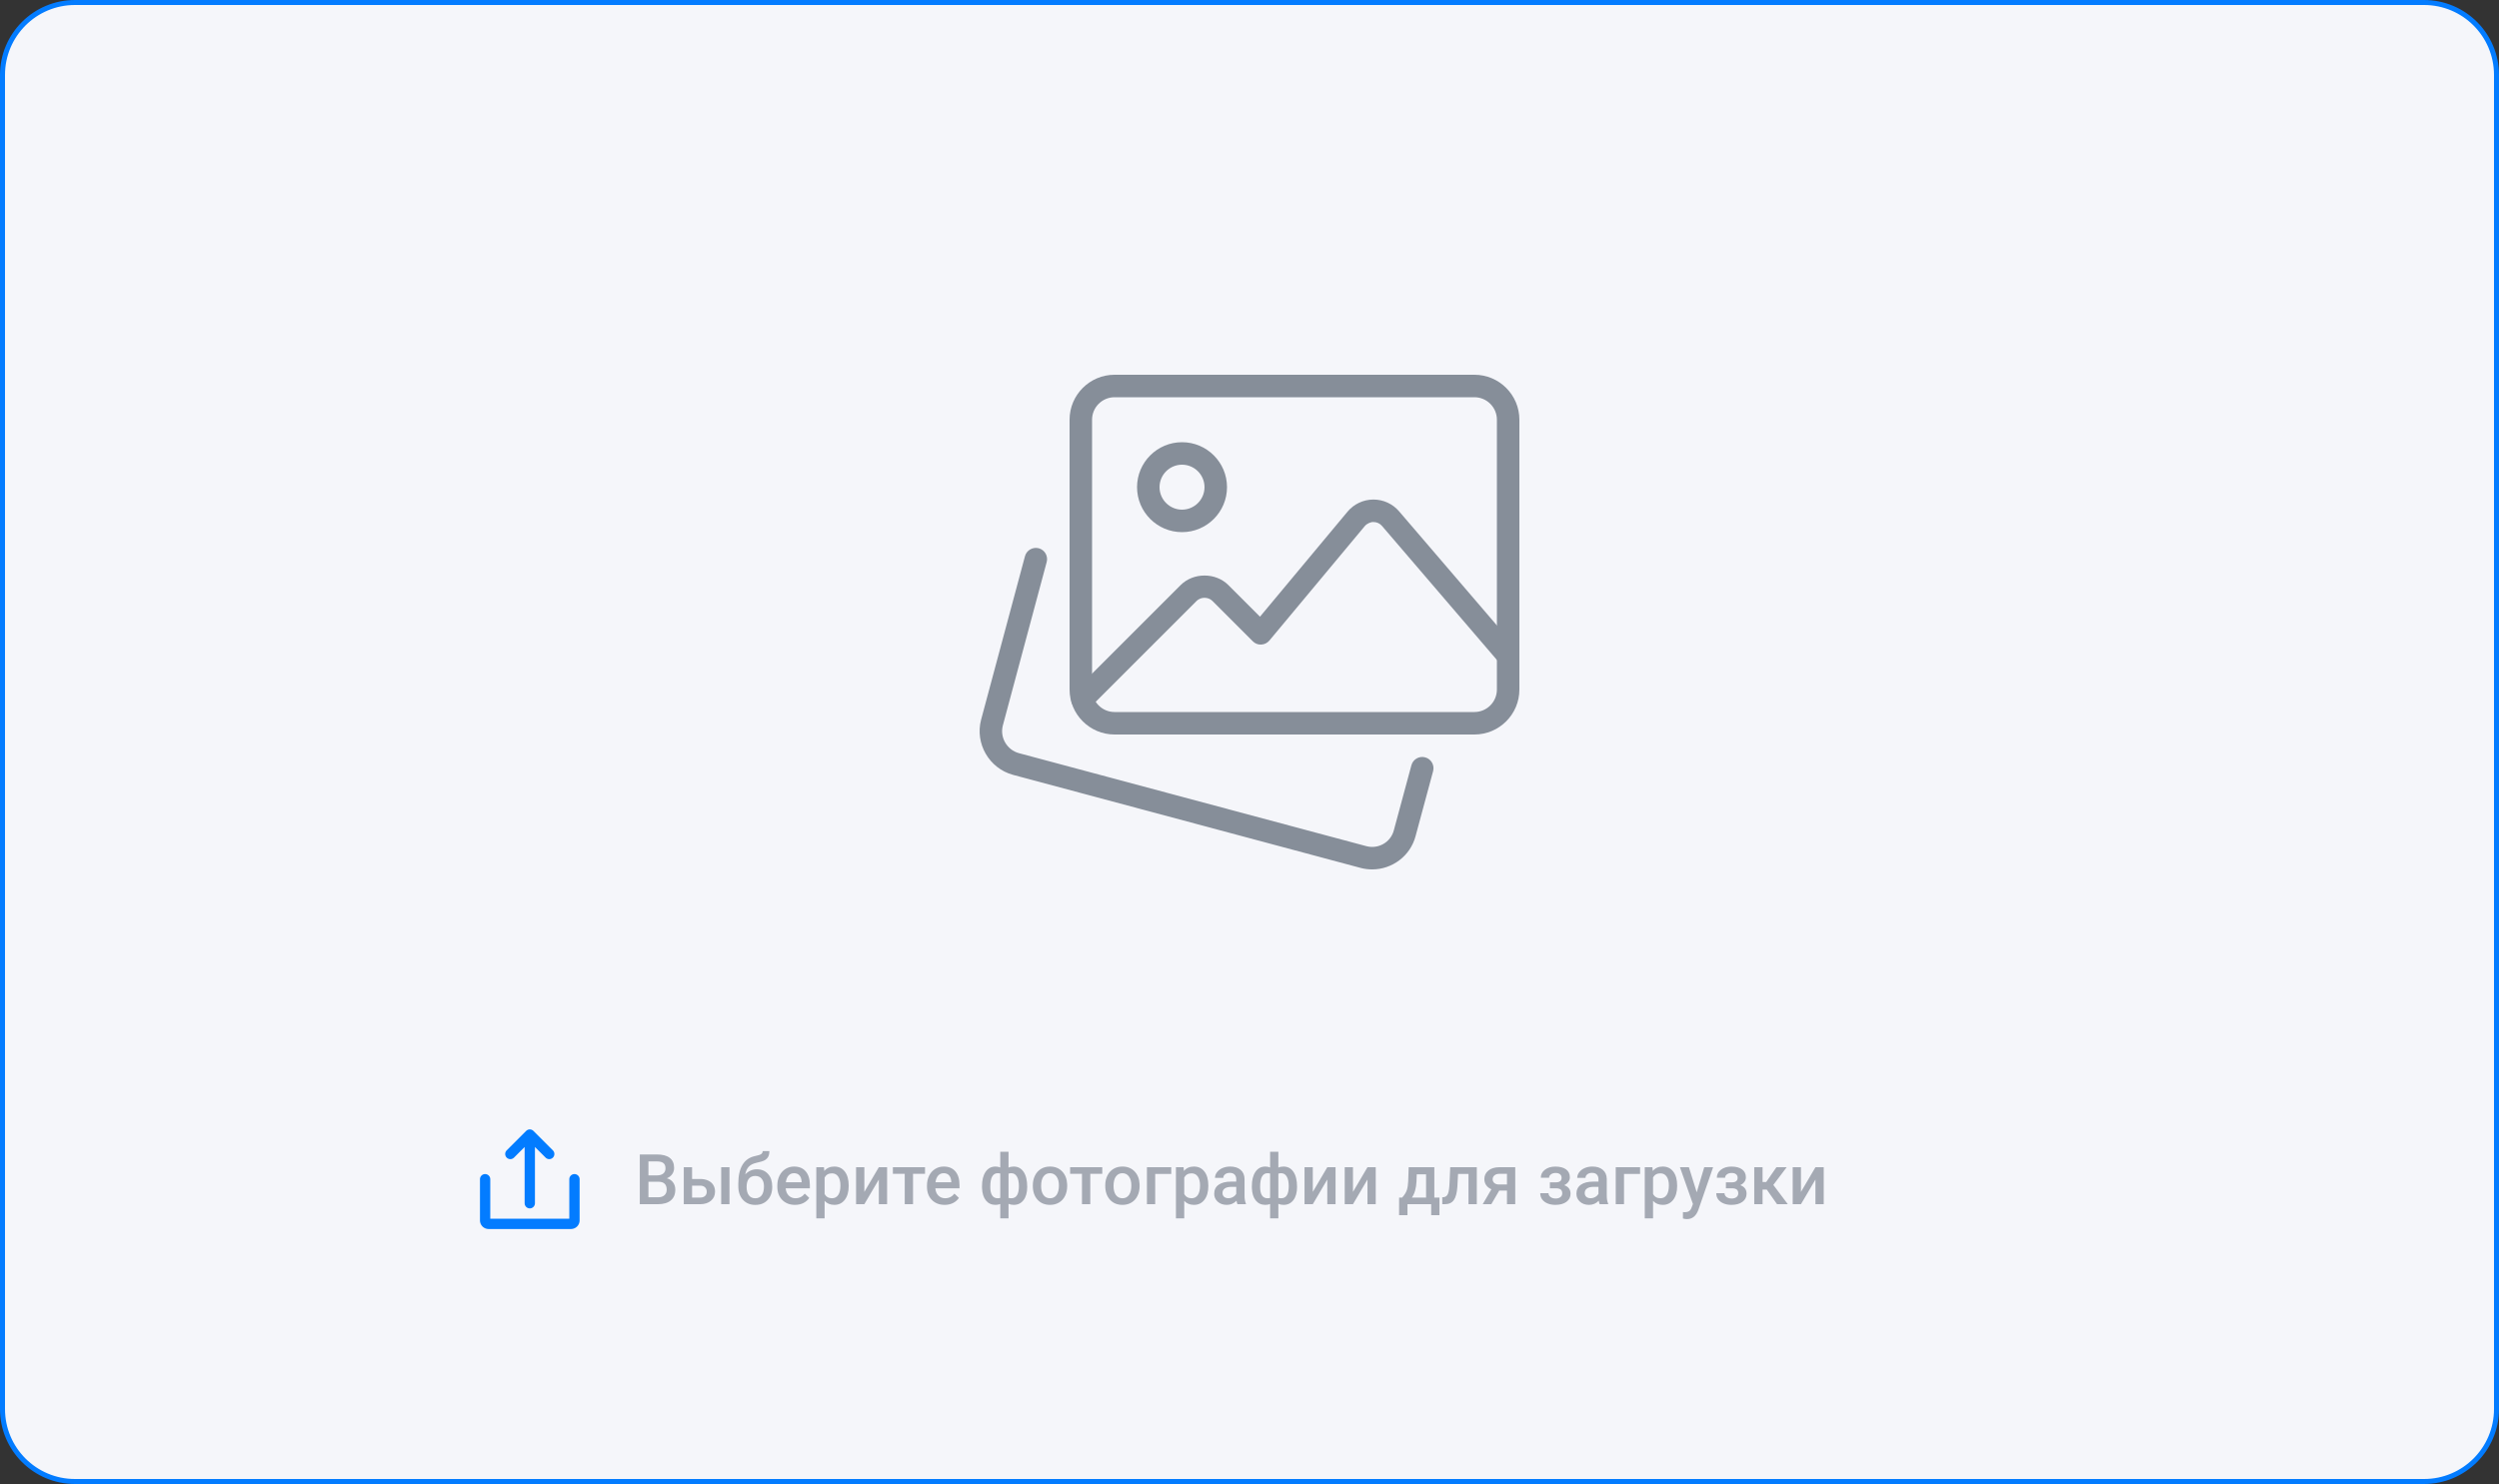 <svg width="500" height="297" viewBox="0 0 500 297" fill="none" xmlns="http://www.w3.org/2000/svg">
<rect x="0" y="0" width="500" height="297" fill="#333333" stroke="none"/>
<path d="M485 0.5H15C6.992 0.5 0.5 6.992 0.5 15V282C0.5 290.008 6.992 296.5 15 296.5H485C493.008 296.5 499.5 290.008 499.5 282V15C499.5 6.992 493.008 0.5 485 0.5Z" fill="#F5F6FA" stroke="#037CFF"/>
<path d="M128.012 241V231.047H131.423C132.549 231.047 133.405 231.272 133.993 231.724C134.581 232.175 134.875 232.847 134.875 233.74C134.875 234.196 134.752 234.606 134.506 234.971C134.26 235.335 133.9 235.618 133.426 235.818C133.964 235.964 134.378 236.24 134.67 236.646C134.966 237.047 135.114 237.53 135.114 238.095C135.114 239.029 134.813 239.747 134.212 240.248C133.615 240.749 132.758 241 131.642 241H128.012ZM129.741 236.509V239.619H131.662C132.204 239.619 132.628 239.485 132.934 239.216C133.239 238.947 133.392 238.573 133.392 238.095C133.392 237.06 132.863 236.532 131.806 236.509H129.741ZM129.741 235.237H131.437C131.974 235.237 132.394 235.117 132.694 234.875C133 234.629 133.152 234.283 133.152 233.836C133.152 233.344 133.011 232.988 132.729 232.77C132.451 232.551 132.015 232.441 131.423 232.441H129.741V235.237ZM138.471 235.955H140.098C140.704 235.955 141.232 236.06 141.684 236.27C142.135 236.479 142.477 236.773 142.709 237.151C142.946 237.53 143.064 237.969 143.064 238.471C143.064 239.232 142.796 239.842 142.258 240.303C141.72 240.763 141.005 240.995 140.111 241H136.81V233.604H138.471V235.955ZM145.956 241H144.295V233.604H145.956V241ZM138.471 237.288V239.674H140.091C140.496 239.674 140.815 239.574 141.048 239.373C141.285 239.168 141.403 238.879 141.403 238.505C141.403 238.131 141.287 237.837 141.055 237.623C140.827 237.404 140.517 237.293 140.125 237.288H138.471ZM151.432 234.014C152.361 234.014 153.106 234.326 153.667 234.95C154.228 235.57 154.508 236.413 154.508 237.479V237.562C154.508 238.628 154.202 239.492 153.592 240.152C152.986 240.813 152.161 241.144 151.117 241.144C150.101 241.144 149.281 240.806 148.656 240.132C148.032 239.457 147.72 238.537 147.72 237.37V236.892C147.72 235.297 148.002 234.034 148.567 233.104C149.132 232.175 149.976 231.594 151.097 231.361C151.726 231.234 152.131 231.099 152.313 230.958C152.5 230.812 152.594 230.616 152.594 230.37H153.934C153.934 230.83 153.858 231.204 153.708 231.491C153.558 231.778 153.327 232.013 153.018 232.195C152.708 232.373 152.174 232.542 151.418 232.701C150.725 232.847 150.197 233.107 149.832 233.48C149.472 233.854 149.23 234.371 149.107 235.032C149.768 234.353 150.543 234.014 151.432 234.014ZM151.104 235.347C150.566 235.347 150.144 235.529 149.839 235.894C149.534 236.254 149.381 236.81 149.381 237.562C149.381 238.272 149.531 238.826 149.832 239.223C150.133 239.619 150.561 239.817 151.117 239.817C151.669 239.817 152.095 239.619 152.396 239.223C152.701 238.822 152.854 238.22 152.854 237.418C152.854 236.78 152.701 236.276 152.396 235.907C152.095 235.534 151.664 235.347 151.104 235.347ZM159.067 241.137C158.015 241.137 157.16 240.806 156.504 240.146C155.852 239.48 155.526 238.596 155.526 237.493V237.288C155.526 236.55 155.668 235.891 155.95 235.312C156.237 234.729 156.638 234.276 157.153 233.952C157.668 233.629 158.243 233.467 158.876 233.467C159.883 233.467 160.66 233.788 161.207 234.431C161.758 235.073 162.034 235.982 162.034 237.158V237.828H157.201C157.251 238.439 157.454 238.922 157.81 239.277C158.17 239.633 158.621 239.811 159.163 239.811C159.924 239.811 160.544 239.503 161.022 238.888L161.918 239.742C161.622 240.184 161.225 240.528 160.729 240.774C160.236 241.016 159.683 241.137 159.067 241.137ZM158.869 234.8C158.413 234.8 158.044 234.959 157.762 235.278C157.484 235.597 157.306 236.042 157.229 236.611H160.394V236.488C160.357 235.932 160.209 235.513 159.949 235.23C159.689 234.943 159.329 234.8 158.869 234.8ZM169.807 237.377C169.807 238.521 169.547 239.435 169.027 240.118C168.508 240.797 167.811 241.137 166.936 241.137C166.124 241.137 165.475 240.87 164.987 240.337V243.844H163.326V233.604H164.857L164.926 234.355C165.413 233.763 166.076 233.467 166.915 233.467C167.817 233.467 168.524 233.804 169.034 234.479C169.549 235.148 169.807 236.08 169.807 237.274V237.377ZM168.152 237.233C168.152 236.495 168.004 235.91 167.708 235.477C167.416 235.044 166.997 234.827 166.45 234.827C165.771 234.827 165.284 235.107 164.987 235.668V238.949C165.288 239.523 165.78 239.811 166.464 239.811C166.993 239.811 167.405 239.599 167.701 239.175C168.002 238.746 168.152 238.099 168.152 237.233ZM175.836 233.604H177.49V241H175.836V236.064L172.938 241H171.283V233.604H172.938V238.539L175.836 233.604ZM185.078 234.923H182.679V241H181.018V234.923H178.646V233.604H185.078V234.923ZM189.009 241.137C187.956 241.137 187.102 240.806 186.445 240.146C185.794 239.48 185.468 238.596 185.468 237.493V237.288C185.468 236.55 185.609 235.891 185.892 235.312C186.179 234.729 186.58 234.276 187.095 233.952C187.61 233.629 188.184 233.467 188.817 233.467C189.825 233.467 190.602 233.788 191.148 234.431C191.7 235.073 191.976 235.982 191.976 237.158V237.828H187.143C187.193 238.439 187.396 238.922 187.751 239.277C188.111 239.633 188.562 239.811 189.104 239.811C189.866 239.811 190.485 239.503 190.964 238.888L191.859 239.742C191.563 240.184 191.167 240.528 190.67 240.774C190.178 241.016 189.624 241.137 189.009 241.137ZM188.811 234.8C188.355 234.8 187.986 234.959 187.703 235.278C187.425 235.597 187.247 236.042 187.17 236.611H190.335V236.488C190.299 235.932 190.15 235.513 189.891 235.23C189.631 234.943 189.271 234.8 188.811 234.8ZM196.48 237.404C196.48 236.197 196.717 235.24 197.191 234.533C197.67 233.822 198.335 233.467 199.188 233.467C199.534 233.467 199.848 233.531 200.131 233.658V230.5H201.785V233.686C202.077 233.54 202.419 233.467 202.811 233.467C203.658 233.467 204.321 233.82 204.8 234.526C205.283 235.228 205.524 236.235 205.524 237.548C205.524 238.655 205.283 239.53 204.8 240.173C204.317 240.815 203.658 241.137 202.824 241.137C202.446 241.137 202.1 241.068 201.785 240.932V243.844H200.131V240.959C199.853 241.077 199.534 241.137 199.174 241.137C198.376 241.137 197.738 240.843 197.26 240.255C196.786 239.662 196.528 238.849 196.487 237.814L196.48 237.404ZM203.863 237.404C203.863 236.575 203.731 235.935 203.467 235.483C203.202 235.028 202.829 234.8 202.346 234.8C202.141 234.8 201.954 234.829 201.785 234.889V239.742C201.936 239.788 202.127 239.811 202.359 239.811C203.362 239.811 203.863 239.008 203.863 237.404ZM198.135 237.548C198.135 238.286 198.258 238.849 198.504 239.236C198.75 239.619 199.115 239.811 199.598 239.811C199.803 239.811 199.98 239.788 200.131 239.742V234.868C199.976 234.823 199.803 234.8 199.611 234.8C199.137 234.8 198.773 235.021 198.518 235.463C198.262 235.9 198.135 236.595 198.135 237.548ZM206.646 237.233C206.646 236.509 206.789 235.857 207.076 235.278C207.363 234.695 207.767 234.248 208.286 233.938C208.806 233.624 209.403 233.467 210.077 233.467C211.075 233.467 211.884 233.788 212.504 234.431C213.128 235.073 213.465 235.925 213.516 236.987L213.522 237.377C213.522 238.106 213.381 238.758 213.099 239.332C212.821 239.906 212.42 240.351 211.896 240.665C211.376 240.979 210.774 241.137 210.091 241.137C209.047 241.137 208.211 240.79 207.582 240.098C206.958 239.4 206.646 238.473 206.646 237.315V237.233ZM208.307 237.377C208.307 238.138 208.464 238.735 208.778 239.168C209.093 239.596 209.53 239.811 210.091 239.811C210.651 239.811 211.087 239.592 211.396 239.154C211.711 238.717 211.868 238.076 211.868 237.233C211.868 236.486 211.706 235.894 211.383 235.456C211.064 235.019 210.629 234.8 210.077 234.8C209.535 234.8 209.104 235.016 208.785 235.449C208.466 235.878 208.307 236.52 208.307 237.377ZM220.543 234.923H218.144V241H216.482V234.923H214.11V233.604H220.543V234.923ZM221.138 237.233C221.138 236.509 221.281 235.857 221.568 235.278C221.855 234.695 222.259 234.248 222.778 233.938C223.298 233.624 223.895 233.467 224.569 233.467C225.567 233.467 226.376 233.788 226.996 234.431C227.62 235.073 227.958 235.925 228.008 236.987L228.015 237.377C228.015 238.106 227.873 238.758 227.591 239.332C227.313 239.906 226.912 240.351 226.388 240.665C225.868 240.979 225.267 241.137 224.583 241.137C223.539 241.137 222.703 240.79 222.074 240.098C221.45 239.4 221.138 238.473 221.138 237.315V237.233ZM222.799 237.377C222.799 238.138 222.956 238.735 223.271 239.168C223.585 239.596 224.022 239.811 224.583 239.811C225.144 239.811 225.579 239.592 225.889 239.154C226.203 238.717 226.36 238.076 226.36 237.233C226.36 236.486 226.199 235.894 225.875 235.456C225.556 235.019 225.121 234.8 224.569 234.8C224.027 234.8 223.596 235.016 223.277 235.449C222.958 235.878 222.799 236.52 222.799 237.377ZM234.345 234.943H231.132V241H229.478V233.604H234.345V234.943ZM241.762 237.377C241.762 238.521 241.502 239.435 240.982 240.118C240.463 240.797 239.766 241.137 238.891 241.137C238.079 241.137 237.43 240.87 236.942 240.337V243.844H235.281V233.604H236.812L236.881 234.355C237.368 233.763 238.032 233.467 238.87 233.467C239.772 233.467 240.479 233.804 240.989 234.479C241.504 235.148 241.762 236.08 241.762 237.274V237.377ZM240.107 237.233C240.107 236.495 239.959 235.91 239.663 235.477C239.371 235.044 238.952 234.827 238.405 234.827C237.726 234.827 237.239 235.107 236.942 235.668V238.949C237.243 239.523 237.735 239.811 238.419 239.811C238.948 239.811 239.36 239.599 239.656 239.175C239.957 238.746 240.107 238.099 240.107 237.233ZM247.593 241C247.52 240.859 247.456 240.629 247.401 240.31C246.873 240.861 246.226 241.137 245.46 241.137C244.717 241.137 244.111 240.925 243.642 240.501C243.172 240.077 242.938 239.553 242.938 238.929C242.938 238.14 243.229 237.536 243.812 237.117C244.4 236.693 245.239 236.481 246.328 236.481H247.347V235.996C247.347 235.613 247.24 235.308 247.025 235.08C246.811 234.848 246.485 234.731 246.048 234.731C245.67 234.731 245.36 234.827 245.118 235.019C244.877 235.205 244.756 235.445 244.756 235.736H243.095C243.095 235.331 243.229 234.952 243.498 234.602C243.767 234.246 244.132 233.968 244.592 233.768C245.057 233.567 245.574 233.467 246.144 233.467C247.009 233.467 247.7 233.686 248.215 234.123C248.73 234.556 248.994 235.167 249.008 235.955V239.291C249.008 239.956 249.101 240.487 249.288 240.884V241H247.593ZM245.768 239.804C246.096 239.804 246.403 239.724 246.69 239.564C246.982 239.405 247.201 239.191 247.347 238.922V237.527H246.451C245.836 237.527 245.373 237.634 245.063 237.849C244.754 238.063 244.599 238.366 244.599 238.758C244.599 239.077 244.703 239.332 244.913 239.523C245.127 239.71 245.412 239.804 245.768 239.804ZM250.471 237.404C250.471 236.197 250.708 235.24 251.182 234.533C251.66 233.822 252.326 233.467 253.178 233.467C253.524 233.467 253.839 233.531 254.121 233.658V230.5H255.775V233.686C256.067 233.54 256.409 233.467 256.801 233.467C257.648 233.467 258.312 233.82 258.79 234.526C259.273 235.228 259.515 236.235 259.515 237.548C259.515 238.655 259.273 239.53 258.79 240.173C258.307 240.815 257.648 241.137 256.814 241.137C256.436 241.137 256.09 241.068 255.775 240.932V243.844H254.121V240.959C253.843 241.077 253.524 241.137 253.164 241.137C252.367 241.137 251.729 240.843 251.25 240.255C250.776 239.662 250.519 238.849 250.478 237.814L250.471 237.404ZM257.854 237.404C257.854 236.575 257.721 235.935 257.457 235.483C257.193 235.028 256.819 234.8 256.336 234.8C256.131 234.8 255.944 234.829 255.775 234.889V239.742C255.926 239.788 256.117 239.811 256.35 239.811C257.352 239.811 257.854 239.008 257.854 237.404ZM252.125 237.548C252.125 238.286 252.248 238.849 252.494 239.236C252.74 239.619 253.105 239.811 253.588 239.811C253.793 239.811 253.971 239.788 254.121 239.742V234.868C253.966 234.823 253.793 234.8 253.602 234.8C253.128 234.8 252.763 235.021 252.508 235.463C252.253 235.9 252.125 236.595 252.125 237.548ZM265.564 233.604H267.219V241H265.564V236.064L262.666 241H261.012V233.604H262.666V238.539L265.564 233.604ZM273.604 233.604H275.258V241H273.604V236.064L270.705 241H269.051V233.604H270.705V238.539L273.604 233.604ZM280.542 239.674C281.002 239.159 281.31 238.671 281.465 238.211C281.624 237.746 281.72 237.154 281.752 236.434L281.848 233.604H286.981V239.674H288.007V243.201H286.353V241H281.608V243.201H279.927L279.934 239.674H280.542ZM282.49 239.674H285.327V235.032H283.461L283.413 236.447C283.349 237.805 283.042 238.881 282.49 239.674ZM295.479 233.604V241H293.817V234.943H291.726L291.589 237.521C291.502 238.76 291.263 239.651 290.871 240.193C290.484 240.731 289.889 241 289.087 241H288.574L288.567 239.619L288.909 239.585C289.274 239.535 289.538 239.314 289.702 238.922C289.871 238.525 289.978 237.805 290.023 236.762L290.16 233.604H295.479ZM303.169 233.604V241H301.515V238.286H299.963L298.384 241H296.661L298.404 238.013C297.949 237.821 297.598 237.548 297.352 237.192C297.11 236.837 296.989 236.429 296.989 235.969C296.989 235.281 297.254 234.718 297.782 234.28C298.315 233.838 299.033 233.613 299.936 233.604H303.169ZM298.65 236.01C298.65 236.32 298.764 236.573 298.992 236.769C299.225 236.96 299.521 237.056 299.881 237.056H301.515V234.923H299.983C299.578 234.923 299.254 235.025 299.013 235.23C298.771 235.436 298.65 235.695 298.65 236.01ZM314.1 235.627C314.1 235.955 313.999 236.258 313.799 236.536C313.603 236.81 313.325 237.028 312.965 237.192C313.812 237.489 314.236 238.061 314.236 238.908C314.236 239.587 313.961 240.13 313.409 240.535C312.858 240.936 312.119 241.137 311.194 241.137C310.629 241.137 310.114 241.043 309.649 240.856C309.185 240.665 308.822 240.396 308.562 240.05C308.303 239.699 308.173 239.284 308.173 238.806H309.827C309.827 239.106 309.962 239.359 310.23 239.564C310.499 239.765 310.839 239.865 311.249 239.865C311.655 239.865 311.976 239.772 312.213 239.585C312.454 239.394 312.575 239.145 312.575 238.84C312.575 238.48 312.47 238.22 312.261 238.061C312.051 237.901 311.728 237.821 311.29 237.821H310.101V236.625H311.331C312.074 236.616 312.445 236.311 312.445 235.709C312.445 235.408 312.338 235.174 312.124 235.005C311.91 234.836 311.616 234.752 311.242 234.752C310.878 234.752 310.57 234.843 310.319 235.025C310.069 235.203 309.943 235.429 309.943 235.702H308.289C308.289 235.05 308.562 234.517 309.109 234.103C309.656 233.683 310.351 233.474 311.194 233.474C312.11 233.474 312.824 233.66 313.334 234.034C313.844 234.408 314.1 234.939 314.1 235.627ZM320.067 241C319.994 240.859 319.931 240.629 319.876 240.31C319.347 240.861 318.7 241.137 317.935 241.137C317.192 241.137 316.586 240.925 316.116 240.501C315.647 240.077 315.412 239.553 315.412 238.929C315.412 238.14 315.704 237.536 316.287 237.117C316.875 236.693 317.714 236.481 318.803 236.481H319.821V235.996C319.821 235.613 319.714 235.308 319.5 235.08C319.286 234.848 318.96 234.731 318.522 234.731C318.144 234.731 317.834 234.827 317.593 235.019C317.351 235.205 317.23 235.445 317.23 235.736H315.569C315.569 235.331 315.704 234.952 315.973 234.602C316.242 234.246 316.606 233.968 317.066 233.768C317.531 233.567 318.049 233.467 318.618 233.467C319.484 233.467 320.174 233.686 320.689 234.123C321.204 234.556 321.469 235.167 321.482 235.955V239.291C321.482 239.956 321.576 240.487 321.763 240.884V241H320.067ZM318.242 239.804C318.57 239.804 318.878 239.724 319.165 239.564C319.457 239.405 319.675 239.191 319.821 238.922V237.527H318.926C318.311 237.527 317.848 237.634 317.538 237.849C317.228 238.063 317.073 238.366 317.073 238.758C317.073 239.077 317.178 239.332 317.388 239.523C317.602 239.71 317.887 239.804 318.242 239.804ZM328.147 234.943H324.935V241H323.28V233.604H328.147V234.943ZM335.564 237.377C335.564 238.521 335.305 239.435 334.785 240.118C334.266 240.797 333.568 241.137 332.693 241.137C331.882 241.137 331.233 240.87 330.745 240.337V243.844H329.084V233.604H330.615L330.684 234.355C331.171 233.763 331.834 233.467 332.673 233.467C333.575 233.467 334.282 233.804 334.792 234.479C335.307 235.148 335.564 236.08 335.564 237.274V237.377ZM333.91 237.233C333.91 236.495 333.762 235.91 333.466 235.477C333.174 235.044 332.755 234.827 332.208 234.827C331.529 234.827 331.041 235.107 330.745 235.668V238.949C331.046 239.523 331.538 239.811 332.222 239.811C332.75 239.811 333.163 239.599 333.459 239.175C333.76 238.746 333.91 238.099 333.91 237.233ZM339.481 238.621L340.985 233.604H342.756L339.816 242.121C339.365 243.365 338.6 243.987 337.52 243.987C337.278 243.987 337.011 243.946 336.72 243.864V242.579L337.034 242.6C337.453 242.6 337.768 242.522 337.978 242.367C338.192 242.217 338.36 241.962 338.483 241.602L338.723 240.966L336.125 233.604H337.916L339.481 238.621ZM349.318 235.627C349.318 235.955 349.218 236.258 349.018 236.536C348.822 236.81 348.544 237.028 348.184 237.192C349.031 237.489 349.455 238.061 349.455 238.908C349.455 239.587 349.179 240.13 348.628 240.535C348.076 240.936 347.338 241.137 346.413 241.137C345.848 241.137 345.333 241.043 344.868 240.856C344.403 240.665 344.041 240.396 343.781 240.05C343.521 239.699 343.392 239.284 343.392 238.806H345.046C345.046 239.106 345.18 239.359 345.449 239.564C345.718 239.765 346.058 239.865 346.468 239.865C346.873 239.865 347.195 239.772 347.432 239.585C347.673 239.394 347.794 239.145 347.794 238.84C347.794 238.48 347.689 238.22 347.479 238.061C347.27 237.901 346.946 237.821 346.509 237.821H345.319V236.625H346.55C347.293 236.616 347.664 236.311 347.664 235.709C347.664 235.408 347.557 235.174 347.343 235.005C347.129 234.836 346.835 234.752 346.461 234.752C346.096 234.752 345.789 234.843 345.538 235.025C345.287 235.203 345.162 235.429 345.162 235.702H343.508C343.508 235.05 343.781 234.517 344.328 234.103C344.875 233.683 345.57 233.474 346.413 233.474C347.329 233.474 348.042 233.66 348.553 234.034C349.063 234.408 349.318 234.939 349.318 235.627ZM353.495 238.074H352.654V241H350.993V233.604H352.654V236.557H353.386L355.43 233.604H357.48L354.808 237.145L357.706 241H355.546L353.495 238.074ZM363.236 233.604H364.891V241H363.236V236.064L360.338 241H358.684V233.604H360.338V238.539L363.236 233.604Z" fill="#A4A9B3"/>
<path d="M102.84 231.681L104.969 229.552V240.813C104.969 241.086 105.077 241.348 105.271 241.542C105.464 241.735 105.726 241.844 106 241.844C106.273 241.844 106.536 241.735 106.729 241.542C106.923 241.348 107.031 241.086 107.031 240.813V229.552L109.16 231.681C109.255 231.777 109.369 231.853 109.494 231.906C109.62 231.958 109.754 231.985 109.89 231.985C110.025 231.985 110.16 231.958 110.285 231.907C110.41 231.855 110.524 231.779 110.62 231.683C110.716 231.587 110.792 231.473 110.844 231.348C110.896 231.222 110.922 231.088 110.922 230.952C110.922 230.817 110.895 230.682 110.843 230.557C110.791 230.432 110.714 230.318 110.618 230.222L106.729 226.333C106.633 226.238 106.52 226.162 106.395 226.11C106.269 226.058 106.135 226.031 106 226.031C105.865 226.031 105.73 226.058 105.605 226.11C105.48 226.162 105.366 226.238 105.271 226.333L101.382 230.222C101.285 230.318 101.209 230.432 101.157 230.557C101.105 230.682 101.078 230.817 101.078 230.952C101.077 231.088 101.104 231.222 101.156 231.348C101.208 231.473 101.284 231.587 101.38 231.683C101.476 231.779 101.59 231.855 101.715 231.907C101.84 231.958 101.975 231.985 102.11 231.985C102.246 231.985 102.38 231.958 102.505 231.906C102.631 231.853 102.744 231.777 102.84 231.681Z" fill="#037CFF"/>
<path d="M114.938 234.969C114.664 234.969 114.402 235.077 114.208 235.271C114.015 235.464 113.906 235.726 113.906 236V243.906H98.094V236C98.094 235.726 97.985 235.464 97.792 235.271C97.598 235.077 97.336 234.969 97.063 234.969C96.789 234.969 96.527 235.077 96.333 235.271C96.14 235.464 96.031 235.726 96.031 236V244.25C96.031 244.706 96.212 245.143 96.535 245.465C96.857 245.788 97.294 245.969 97.75 245.969H114.25C114.706 245.969 115.143 245.788 115.465 245.465C115.788 245.143 115.969 244.706 115.969 244.25V236C115.969 235.726 115.86 235.464 115.667 235.271C115.473 235.077 115.211 234.969 114.938 234.969Z" fill="#037CFF"/>
<path d="M274.538 174C273.782 174 273.008 173.905 272.243 173.703L202.66 155.068C197.89 153.754 195.046 148.813 196.297 144.043L205.076 111.319C205.4 110.118 206.633 109.42 207.83 109.726C209.032 110.046 209.743 111.283 209.423 112.48L200.648 145.195C200.023 147.58 201.454 150.064 203.843 150.726L273.4 169.351C275.789 169.981 278.255 168.559 278.876 166.183L282.391 153.16C282.715 151.959 283.948 151.243 285.149 151.572C286.351 151.896 287.057 153.133 286.738 154.33L283.228 167.335C282.17 171.34 278.525 174 274.538 174Z" fill="#868E99"/>
<path d="M295 147H223C218.036 147 214 142.964 214 138V84C214 79.037 218.036 75 223 75H295C299.964 75 304 79.037 304 84V138C304 142.964 299.964 147 295 147ZM223 79.5C220.521 79.5 218.5 81.52 218.5 84V138C218.5 140.48 220.521 142.5 223 142.5H295C297.479 142.5 299.5 140.48 299.5 138V84C299.5 81.52 297.479 79.5 295 79.5H223Z" fill="#868E99"/>
<path d="M236.5 106.5C231.536 106.5 227.5 102.463 227.5 97.5C227.5 92.537 231.536 88.5 236.5 88.5C241.463 88.5 245.5 92.537 245.5 97.5C245.5 102.463 241.463 106.5 236.5 106.5ZM236.5 93C234.02 93 232 95.02 232 97.5C232 99.98 234.02 102 236.5 102C238.979 102 241 99.98 241 97.5C241 95.02 238.979 93 236.5 93Z" fill="#868E99"/>
<path d="M216.565 142.185C215.989 142.185 215.413 141.965 214.972 141.528C214.095 140.651 214.095 139.224 214.972 138.347L236.226 117.093C238.773 114.546 243.223 114.546 245.77 117.093L252.097 123.42L269.611 102.405C270.885 100.88 272.757 99.993 274.75 99.975H274.8C276.771 99.975 278.638 100.83 279.925 102.329L303.46 129.788C304.27 130.728 304.162 132.15 303.217 132.96C302.277 133.77 300.859 133.667 300.045 132.717L276.51 105.258C276.073 104.754 275.47 104.475 274.8 104.475C274.332 104.435 273.508 104.759 273.072 105.285L253.978 128.195C253.573 128.681 252.984 128.973 252.349 129C251.71 129.045 251.103 128.793 250.657 128.343L242.589 120.275C241.738 119.429 240.258 119.429 239.407 120.275L218.154 141.528C217.717 141.965 217.141 142.185 216.565 142.185Z" fill="#868E99"/>
</svg>

